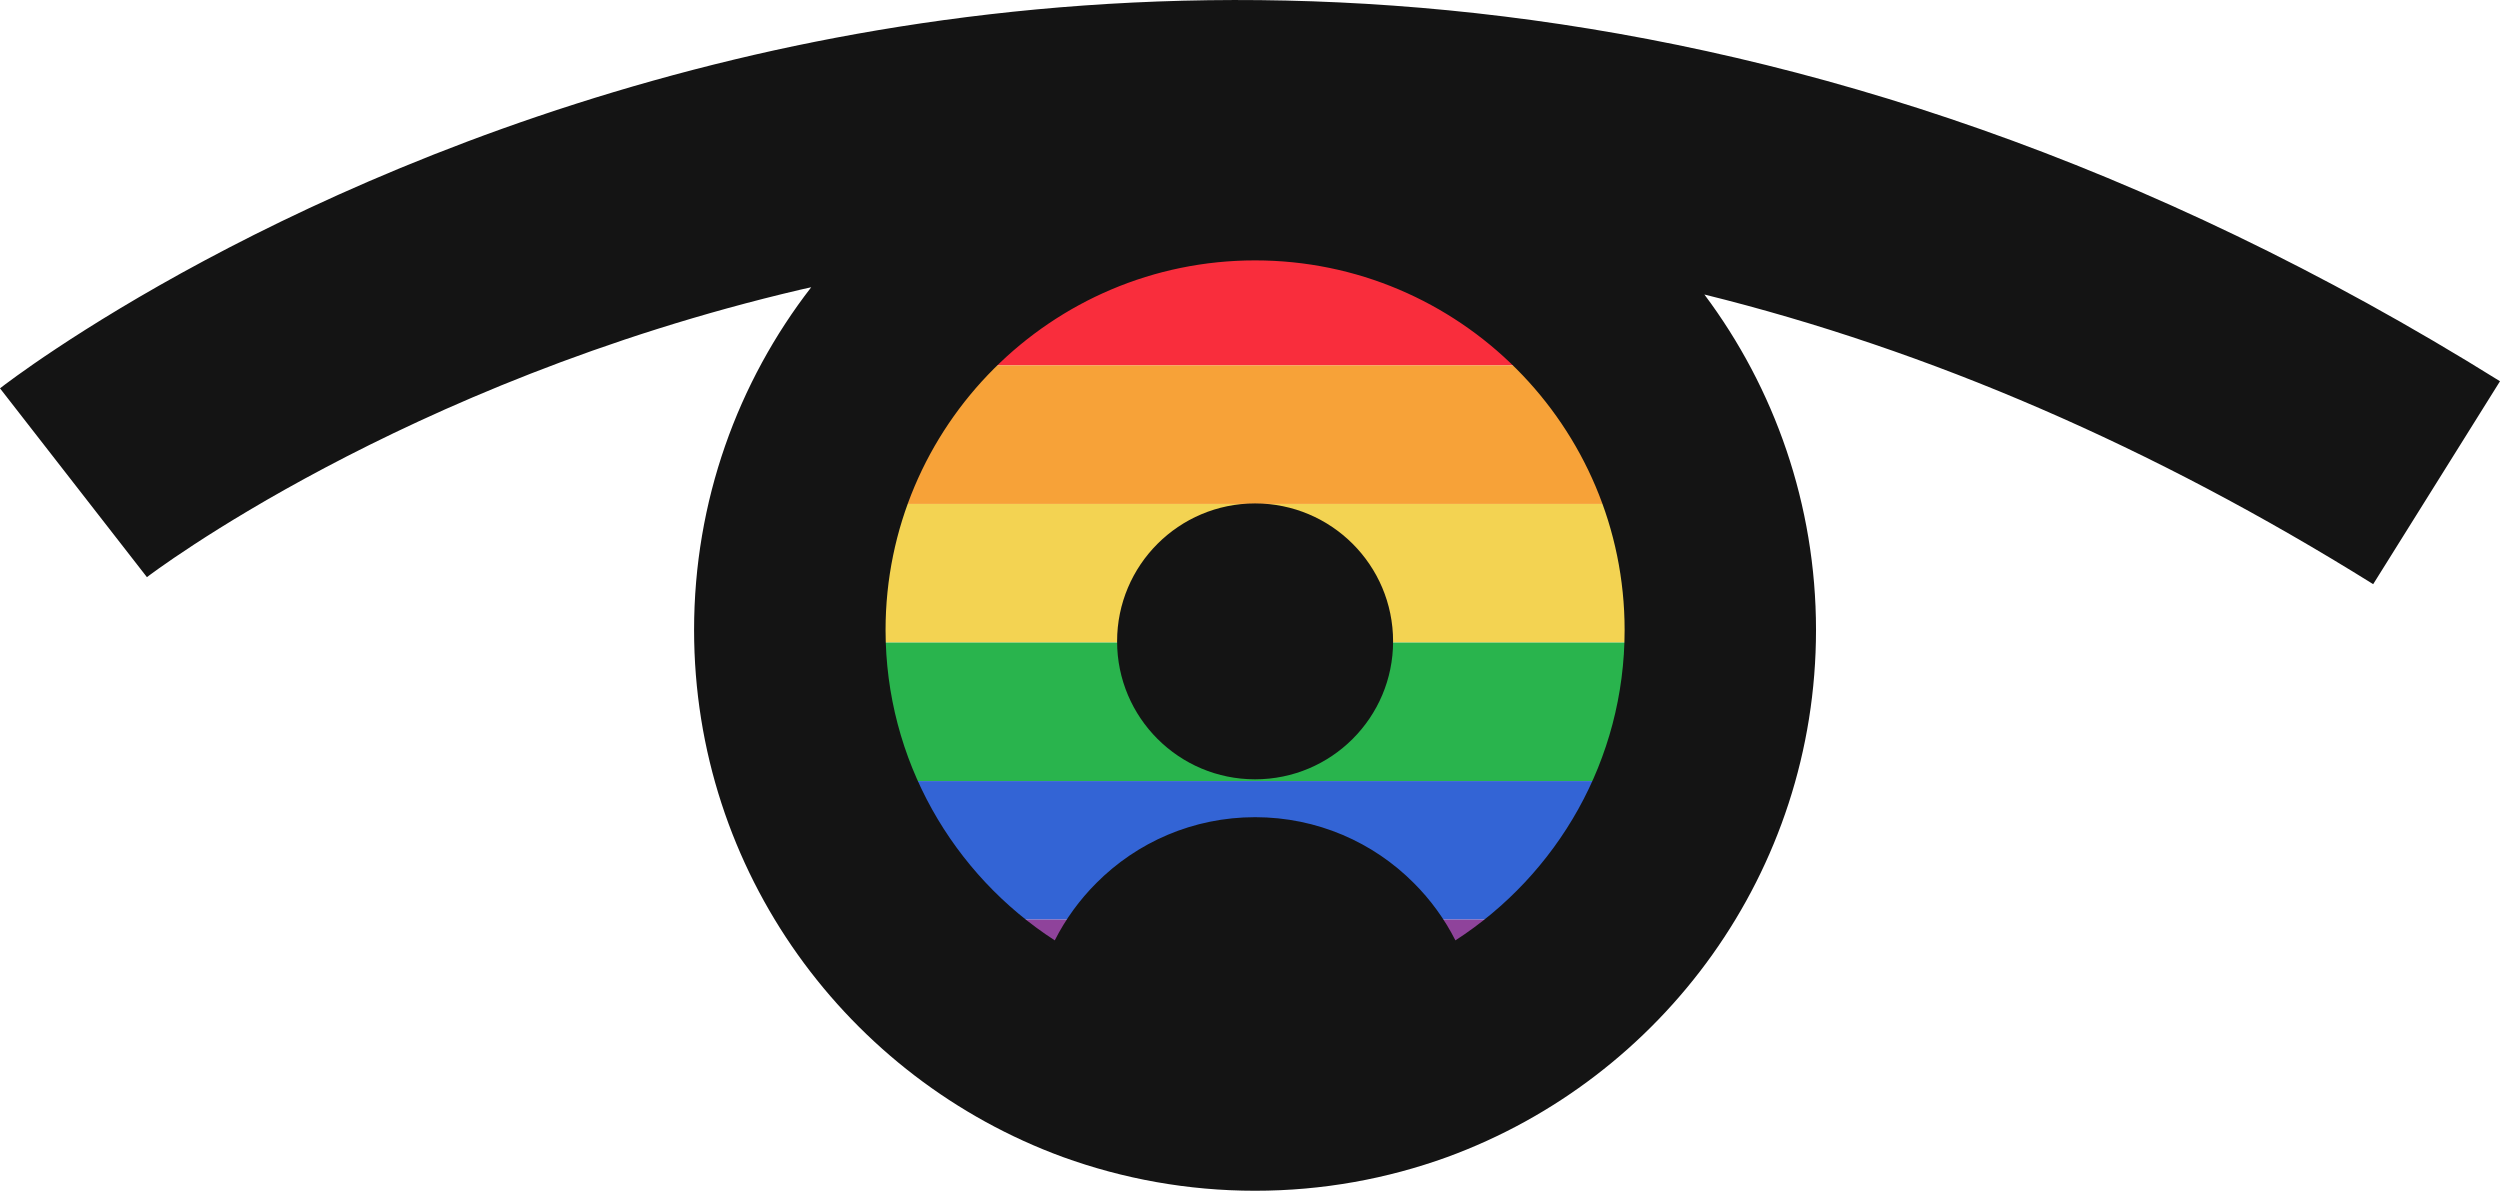 <svg width="338" height="161" viewBox="0 0 338 161" fill="none" xmlns="http://www.w3.org/2000/svg">
<path d="M207.443 49.401H130.219C139.751 37.978 153.501 30.784 168.853 30.784C184.161 30.784 197.945 37.967 207.443 49.401Z" fill="#F92D3C"/>
<path d="M217.73 68.13H119.953C122.209 61.128 125.74 54.791 130.207 49.401H207.431C211.909 54.791 215.44 61.128 217.73 68.13Z" fill="#F7A238"/>
<path d="M220.709 86.871H116.977C116.977 80.274 118.014 73.982 119.955 68.141H217.731C219.672 73.982 220.709 80.274 220.709 86.871Z" fill="#F3D352"/>
<path d="M220.709 86.871C220.709 93.468 219.672 99.76 217.731 105.601H119.955C118.014 99.76 116.977 93.456 116.977 86.871H220.709Z" fill="#29B44D"/>
<path d="M217.73 105.601C215.44 112.603 211.91 118.94 207.443 124.33H130.219C125.752 118.94 122.221 112.603 119.965 105.601H217.73Z" fill="#3364D5"/>
<path d="M207.443 124.33C197.945 135.753 184.16 142.947 168.842 142.947C153.489 142.947 139.739 135.753 130.207 124.33H207.443Z" fill="#8F439B"/>
<path d="M338 51.544C241.554 -8.603 154.99 -5.31 99.356 8.029C38.962 22.519 1.568 51.285 0 52.502L19.864 78.031C20.203 77.772 54.269 51.803 108.267 39.151C108.741 39.039 109.215 38.949 109.677 38.836C99.751 51.645 93.84 67.748 93.84 85.169C93.84 117.87 114.618 145.789 143.71 156.434C151.832 159.377 160.574 160.99 169.688 160.99C178.814 160.99 187.545 159.377 195.666 156.434C224.758 145.789 245.525 117.881 245.525 85.169C245.525 68.199 239.896 52.457 230.432 39.817C260.877 47.349 291.063 60.396 320.854 78.979L338 51.544ZM196.772 127.139C195.317 124.263 193.41 121.636 191.143 119.381C185.672 113.878 178.069 110.484 169.688 110.484C161.307 110.484 153.704 113.878 148.233 119.381C145.966 121.647 144.059 124.263 142.604 127.139C128.854 118.242 119.728 102.749 119.728 85.18C119.728 57.622 142.119 35.205 169.688 35.205C197.257 35.205 219.648 57.622 219.648 85.18C219.659 102.749 210.534 118.242 196.772 127.139Z" fill="#141414"/>
<path d="M169.689 105.364C179.993 105.364 188.346 97.014 188.346 86.713C188.346 76.413 179.993 68.062 169.689 68.062C159.384 68.062 151.031 76.413 151.031 86.713C151.031 97.014 159.384 105.364 169.689 105.364Z" fill="#141414"/>
</svg>
